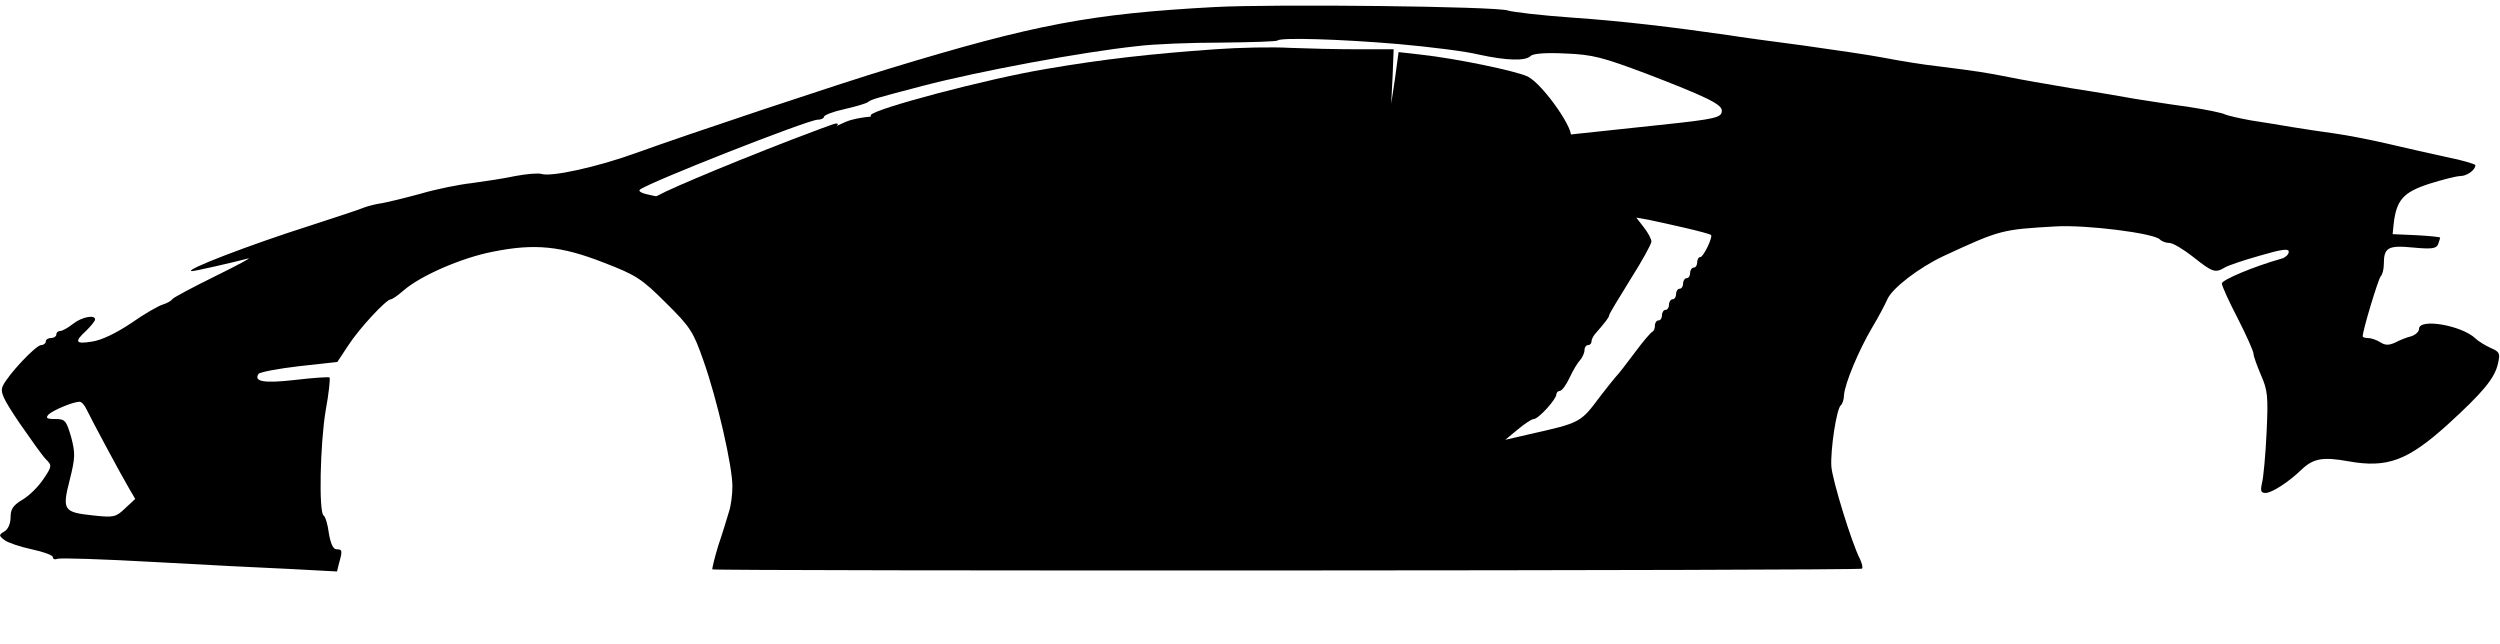 <svg version="1.0" xmlns="http://www.w3.org/2000/svg"
 width="710pt" height="183pt" viewBox="0 0 710 183"
 preserveAspectRatio="xMidYMid meet">

<g id="product-shape" transform="translate(0,183) scale(0.1,-0.1)"
fill="#000000" stroke="none">
<path d="M3450 1810 c-352 -19 -511 -49 -925 -175 -139 -42 -574 -187 -720
-240 -108 -39 -239 -68 -267 -59 -10 3 -43 0 -75 -6 -32 -7 -87 -15 -123 -20
-36 -4 -101 -17 -145 -30 -44 -12 -93 -24 -110 -27 -16 -2 -39 -8 -50 -12 -11
-5 -81 -28 -155 -52 -170 -54 -363 -128 -335 -129 9 0 114 24 160 36 11 3 -32
-20 -95 -51 -63 -31 -117 -60 -120 -64 -3 -5 -15 -12 -28 -16 -13 -4 -53 -27
-90 -53 -42 -28 -83 -48 -110 -52 -48 -8 -52 -1 -17 31 13 13 25 27 25 32 0
14 -38 7 -63 -13 -14 -11 -30 -20 -36 -20 -6 0 -11 -4 -11 -10 0 -5 -7 -10
-15 -10 -8 0 -15 -4 -15 -10 0 -5 -6 -10 -13 -10 -15 0 -94 -84 -109 -116 -8
-18 0 -35 47 -105 32 -46 65 -93 75 -103 18 -18 18 -20 -7 -57 -14 -21 -40
-47 -59 -58 -27 -16 -34 -27 -34 -50 0 -18 -7 -34 -17 -40 -17 -10 -17 -12 0
-25 9 -7 44 -19 77 -26 33 -7 60 -17 60 -22 0 -6 6 -8 13 -5 8 3 130 -1 273
-9 142 -8 318 -17 390 -20 l131 -7 6 24 c10 35 9 39 -7 39 -10 0 -17 16 -22
45 -3 25 -10 48 -15 51 -14 9 -10 204 6 299 9 48 13 90 11 93 -3 2 -47 -1 -98
-7 -88 -10 -118 -5 -104 17 3 5 55 15 115 22 l109 12 31 47 c31 48 108 131
121 131 4 0 20 11 36 25 48 42 165 93 253 110 118 24 194 17 316 -31 91 -35
107 -45 176 -114 70 -69 78 -82 107 -165 39 -110 82 -299 82 -356 0 -23 -4
-56 -10 -73 -5 -17 -18 -60 -30 -95 -11 -36 -18 -66 -17 -68 6 -5 3260 -4
3265 2 3 3 0 15 -6 28 -23 44 -78 223 -81 262 -3 48 15 166 27 174 4 3 9 17 9
30 3 33 41 125 80 191 18 30 37 66 43 80 14 32 90 90 160 123 162 75 165 75
318 84 87 5 278 -19 296 -37 6 -6 18 -10 27 -10 10 0 40 -18 68 -40 54 -43 62
-46 89 -30 9 6 54 21 100 34 62 18 82 21 82 11 0 -8 -10 -17 -22 -20 -78 -22
-168 -60 -168 -70 0 -7 20 -51 45 -99 25 -49 45 -94 45 -101 0 -7 10 -34 21
-60 19 -43 21 -60 16 -164 -3 -64 -9 -128 -13 -143 -5 -22 -3 -28 10 -28 18 0
66 31 103 67 33 31 60 36 132 23 111 -20 169 2 282 104 101 92 134 132 143
173 7 29 5 34 -21 45 -15 7 -35 19 -43 27 -39 37 -160 58 -160 27 0 -8 -10
-17 -22 -21 -13 -3 -33 -11 -46 -18 -18 -8 -28 -8 -42 1 -11 7 -27 12 -35 12
-8 0 -15 2 -15 5 0 17 44 162 51 170 5 5 9 20 9 35 0 47 12 54 83 47 53 -5 66
-3 71 9 3 9 6 17 6 19 0 2 -30 5 -67 7 l-68 3 3 30 c8 67 27 89 101 113 38 12
78 22 88 22 19 0 43 17 43 31 0 3 -37 14 -82 23 -46 10 -121 27 -168 38 -47
11 -114 24 -150 29 -36 5 -90 13 -120 18 -30 5 -83 14 -117 19 -34 6 -67 14
-74 17 -6 4 -54 14 -107 22 -54 7 -119 18 -147 22 -27 5 -108 19 -180 30 -71
12 -152 26 -180 32 -65 13 -92 17 -195 30 -47 5 -119 17 -160 25 -41 8 -145
23 -230 35 -85 11 -180 24 -210 29 -160 23 -301 40 -445 50 -88 6 -170 16
-182 20 -29 12 -664 19 -833 10z m520 -105 c91 -8 194 -21 230 -30 78 -17 132
-19 147 -4 7 7 43 10 100 7 77 -3 105 -11 228 -57 169 -65 215 -87 215 -105 0
-20 -15 -24 -177 -41 -355 -37 -530 -58 -708 -86 -104 -16 -230 -33 -280 -39
-87 -11 -126 -16 -420 -59 -207 -29 -446 -60 -565 -71 -58 -6 -130 -13 -160
-16 -52 -6 -57 -4 -85 26 -30 32 -30 32 -9 48 11 9 31 24 45 33 22 15 24 24
28 103 l3 86 -62 0 c-36 0 -77 -7 -98 -16 -96 -43 -127 -58 -132 -63 -3 -3
-14 -11 -25 -17 -11 -6 -21 -17 -23 -25 -1 -8 31 -50 73 -94 41 -44 73 -84 71
-90 -6 -20 -243 11 -391 50 -49 13 -107 27 -128 31 -21 4 -35 10 -30 15 18 18
478 199 505 199 10 0 18 4 18 8 0 5 26 15 58 22 31 7 62 16 67 20 11 8 14 9
155 46 161 42 451 96 610 113 47 6 154 10 239 10 85 1 157 3 159 6 10 9 176 4
342 -10z m815 -522 c39 -9 72 -18 74 -20 7 -4 -21 -63 -30 -63 -5 0 -9 -7 -9
-15 0 -8 -4 -15 -10 -15 -5 0 -10 -7 -10 -15 0 -8 -4 -15 -10 -15 -5 0 -10 -7
-10 -15 0 -8 -4 -15 -10 -15 -5 0 -10 -7 -10 -15 0 -8 -4 -15 -10 -15 -5 0
-10 -7 -10 -15 0 -8 -4 -15 -10 -15 -5 0 -10 -7 -10 -15 0 -8 -4 -15 -10 -15
-5 0 -10 -6 -10 -14 0 -8 -3 -16 -7 -18 -5 -2 -27 -28 -50 -59 -23 -31 -47
-62 -55 -70 -7 -8 -26 -32 -43 -54 -57 -76 -54 -75 -205 -109 l-65 -15 35 29
c19 16 40 30 46 30 13 0 64 56 64 70 0 5 5 10 10 10 6 0 18 17 28 38 9 20 23
43 30 50 6 7 12 20 12 28 0 8 5 14 10 14 6 0 10 5 10 11 0 6 6 17 13 24 26 30
37 44 37 50 0 3 27 48 60 101 33 52 60 101 60 108 0 7 -10 26 -22 41 l-21 27
34 -6 c19 -4 66 -14 104 -23z m-4539 -516 c15 -31 98 -186 120 -223 l18 -31
-29 -27 c-26 -25 -33 -26 -89 -20 -86 9 -90 15 -68 101 16 64 16 76 4 122 -14
47 -17 51 -45 51 -25 0 -28 3 -19 13 13 12 67 35 87 36 6 1 15 -9 21 -22z"/>
</g>

<g id="product-windows" transform="translate(0,183) scale(0.1,-0.1)"
fill="#000000" stroke="none">
<path d="M3450 1690 c-183 -13 -317 -28 -480 -56 -163 -27 -492 -114 -497
-131 -3 -7 11 -13 34 -15 l38 -3 3 -58 c4 -71 -11 -98 -68 -127 -22 -11 -40
-24 -40 -28 0 -4 18 -25 39 -46 l40 -39 78 7 c43 4 222 27 398 51 176 25 410
56 520 70 110 14 239 32 287 40 48 9 113 18 145 21 32 3 155 16 273 30 118 13
217 24 220 24 3 0 11 4 19 9 20 13 -77 153 -121 174 -35 16 -203 51 -304 62
l-62 7 -10 -74 -11 -73 4 78 3 77 -102 0 c-57 0 -143 2 -192 4 -49 3 -145 1
-214 -4z"/>
<path d="M2250 1434 c-207 -80 -390 -158 -390 -165 0 -8 164 -48 302 -74 47
-9 121 -15 165 -13 l78 3 -60 65 c-33 36 -72 79 -88 96 l-29 32 71 42 c66 39
94 61 74 59 -4 0 -60 -21 -123 -45z"/>
</g>
</svg>